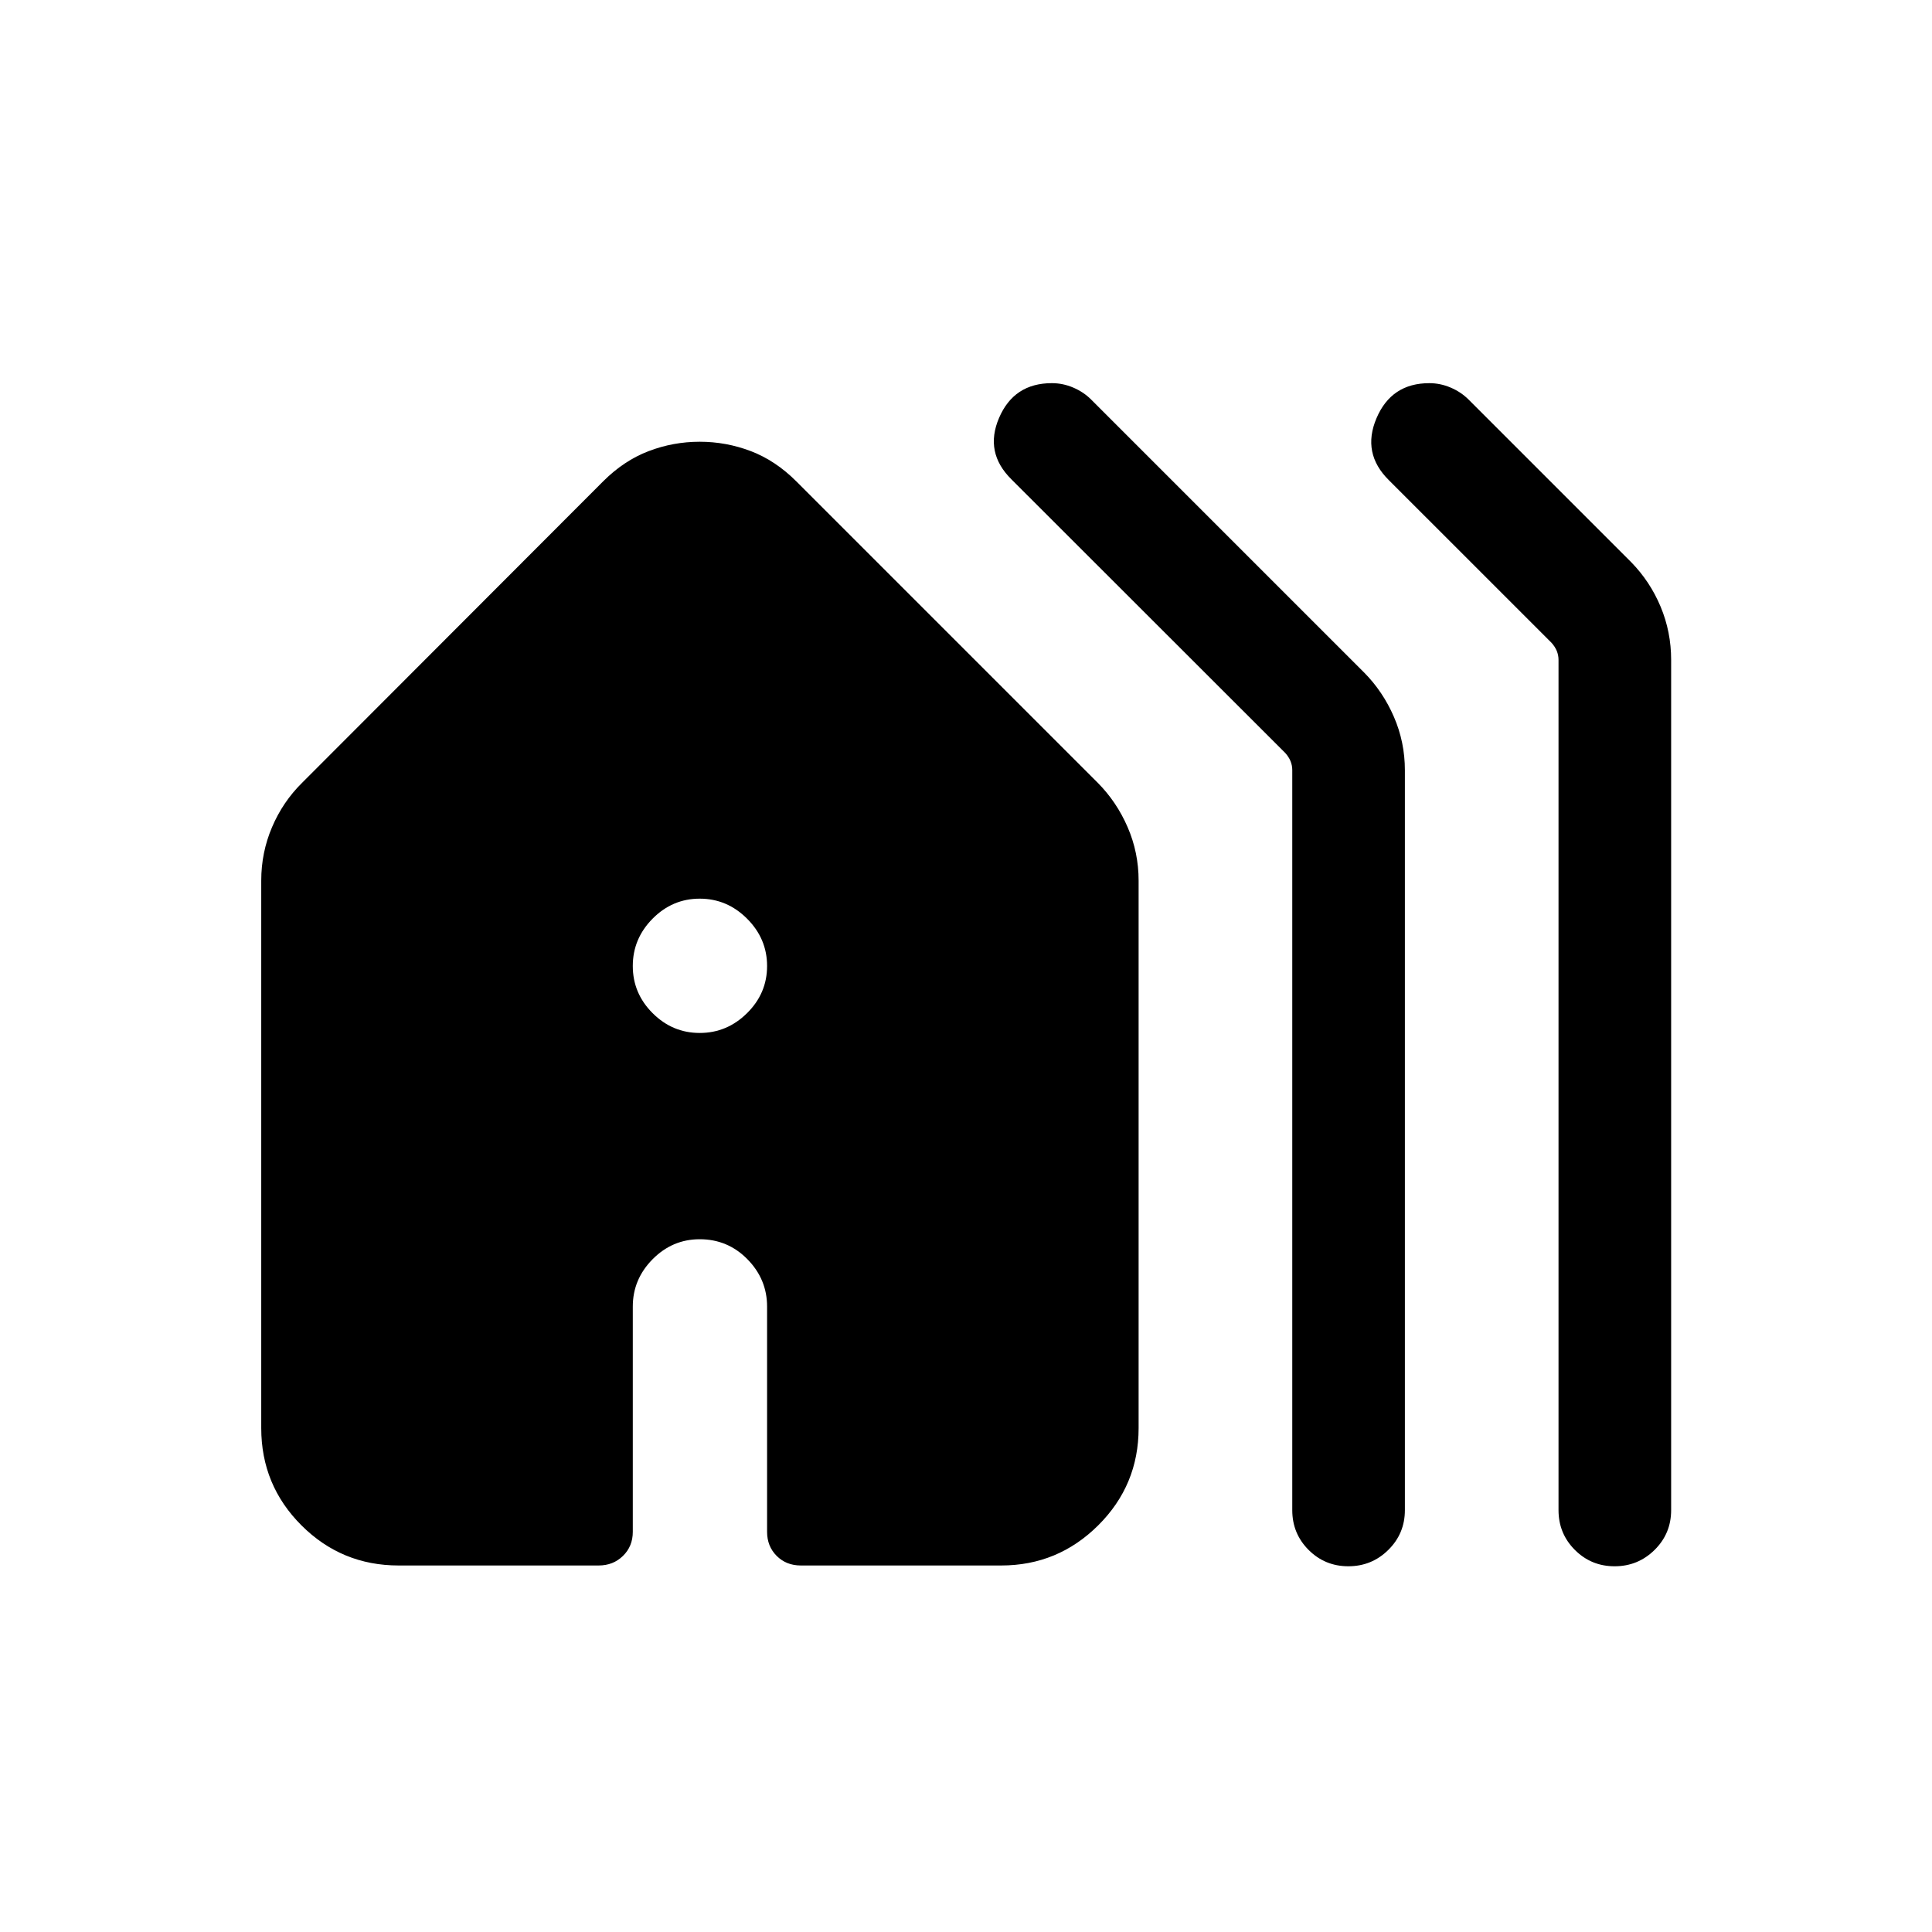 <svg xmlns="http://www.w3.org/2000/svg" height="24" viewBox="0 -960 960 960" width="24"><path d="M198.08-182.12q-28.34 0-48.31-19.96-19.96-19.96-19.96-48.31v-272.03q0-13.97 5.36-26.55 5.35-12.58 14.91-22.03l149.61-149.81q10.35-10.34 22.6-15.02 12.25-4.67 25.4-4.67 13.16 0 25.41 4.67 12.25 4.68 22.59 15.02L545.5-571q9.37 9.45 14.82 22.03 5.45 12.58 5.45 26.55v272.03q0 28.35-20.06 48.31t-48.21 19.96h-99.58q-7.23 0-12-4.77-4.76-4.77-4.76-11.94v-111.94q0-13.58-9.77-23.52t-23.7-9.94q-13.57 0-23.42 9.94-9.84 9.94-9.84 23.52v111.94q0 7.17-4.87 11.94t-12.1 4.77h-99.38Zm444.04-27.5v-367.76q0-2.3-.87-4.42t-2.6-4.04L502.62-721.77q-13.58-13.38-6.18-30.61 7.4-17.23 26.24-17.23 5.47 0 10.61 2.2 5.14 2.19 8.88 5.93l135.64 135.64q9.36 9.44 14.81 22.02 5.46 12.58 5.46 26.55v367.65q0 11.64-8.23 19.76-8.22 8.13-19.86 8.13-11.64 0-19.76-8.13-8.11-8.12-8.11-19.76Zm132.3 0v-422.49q0-2.31-.86-4.43-.87-2.11-2.6-4.04l-80.81-80.8q-13.58-13.39-6.18-30.81 7.4-17.42 26.25-17.42 5.47 0 10.61 2.2 5.14 2.19 8.89 5.94l80.78 80.78q9.41 9.62 14.65 22.15 5.23 12.52 5.23 26.43v422.49q0 11.64-8.22 19.76-8.23 8.13-19.87 8.13t-19.75-8.13q-8.12-8.12-8.12-19.76ZM347.69-446.73q13.58 0 23.52-9.85 9.95-9.84 9.95-23.42 0-13.58-9.95-23.52-9.94-9.94-23.52-9.94-13.57 0-23.42 9.94-9.84 9.94-9.84 23.52t9.84 23.42q9.85 9.85 23.42 9.85Z"/></svg>